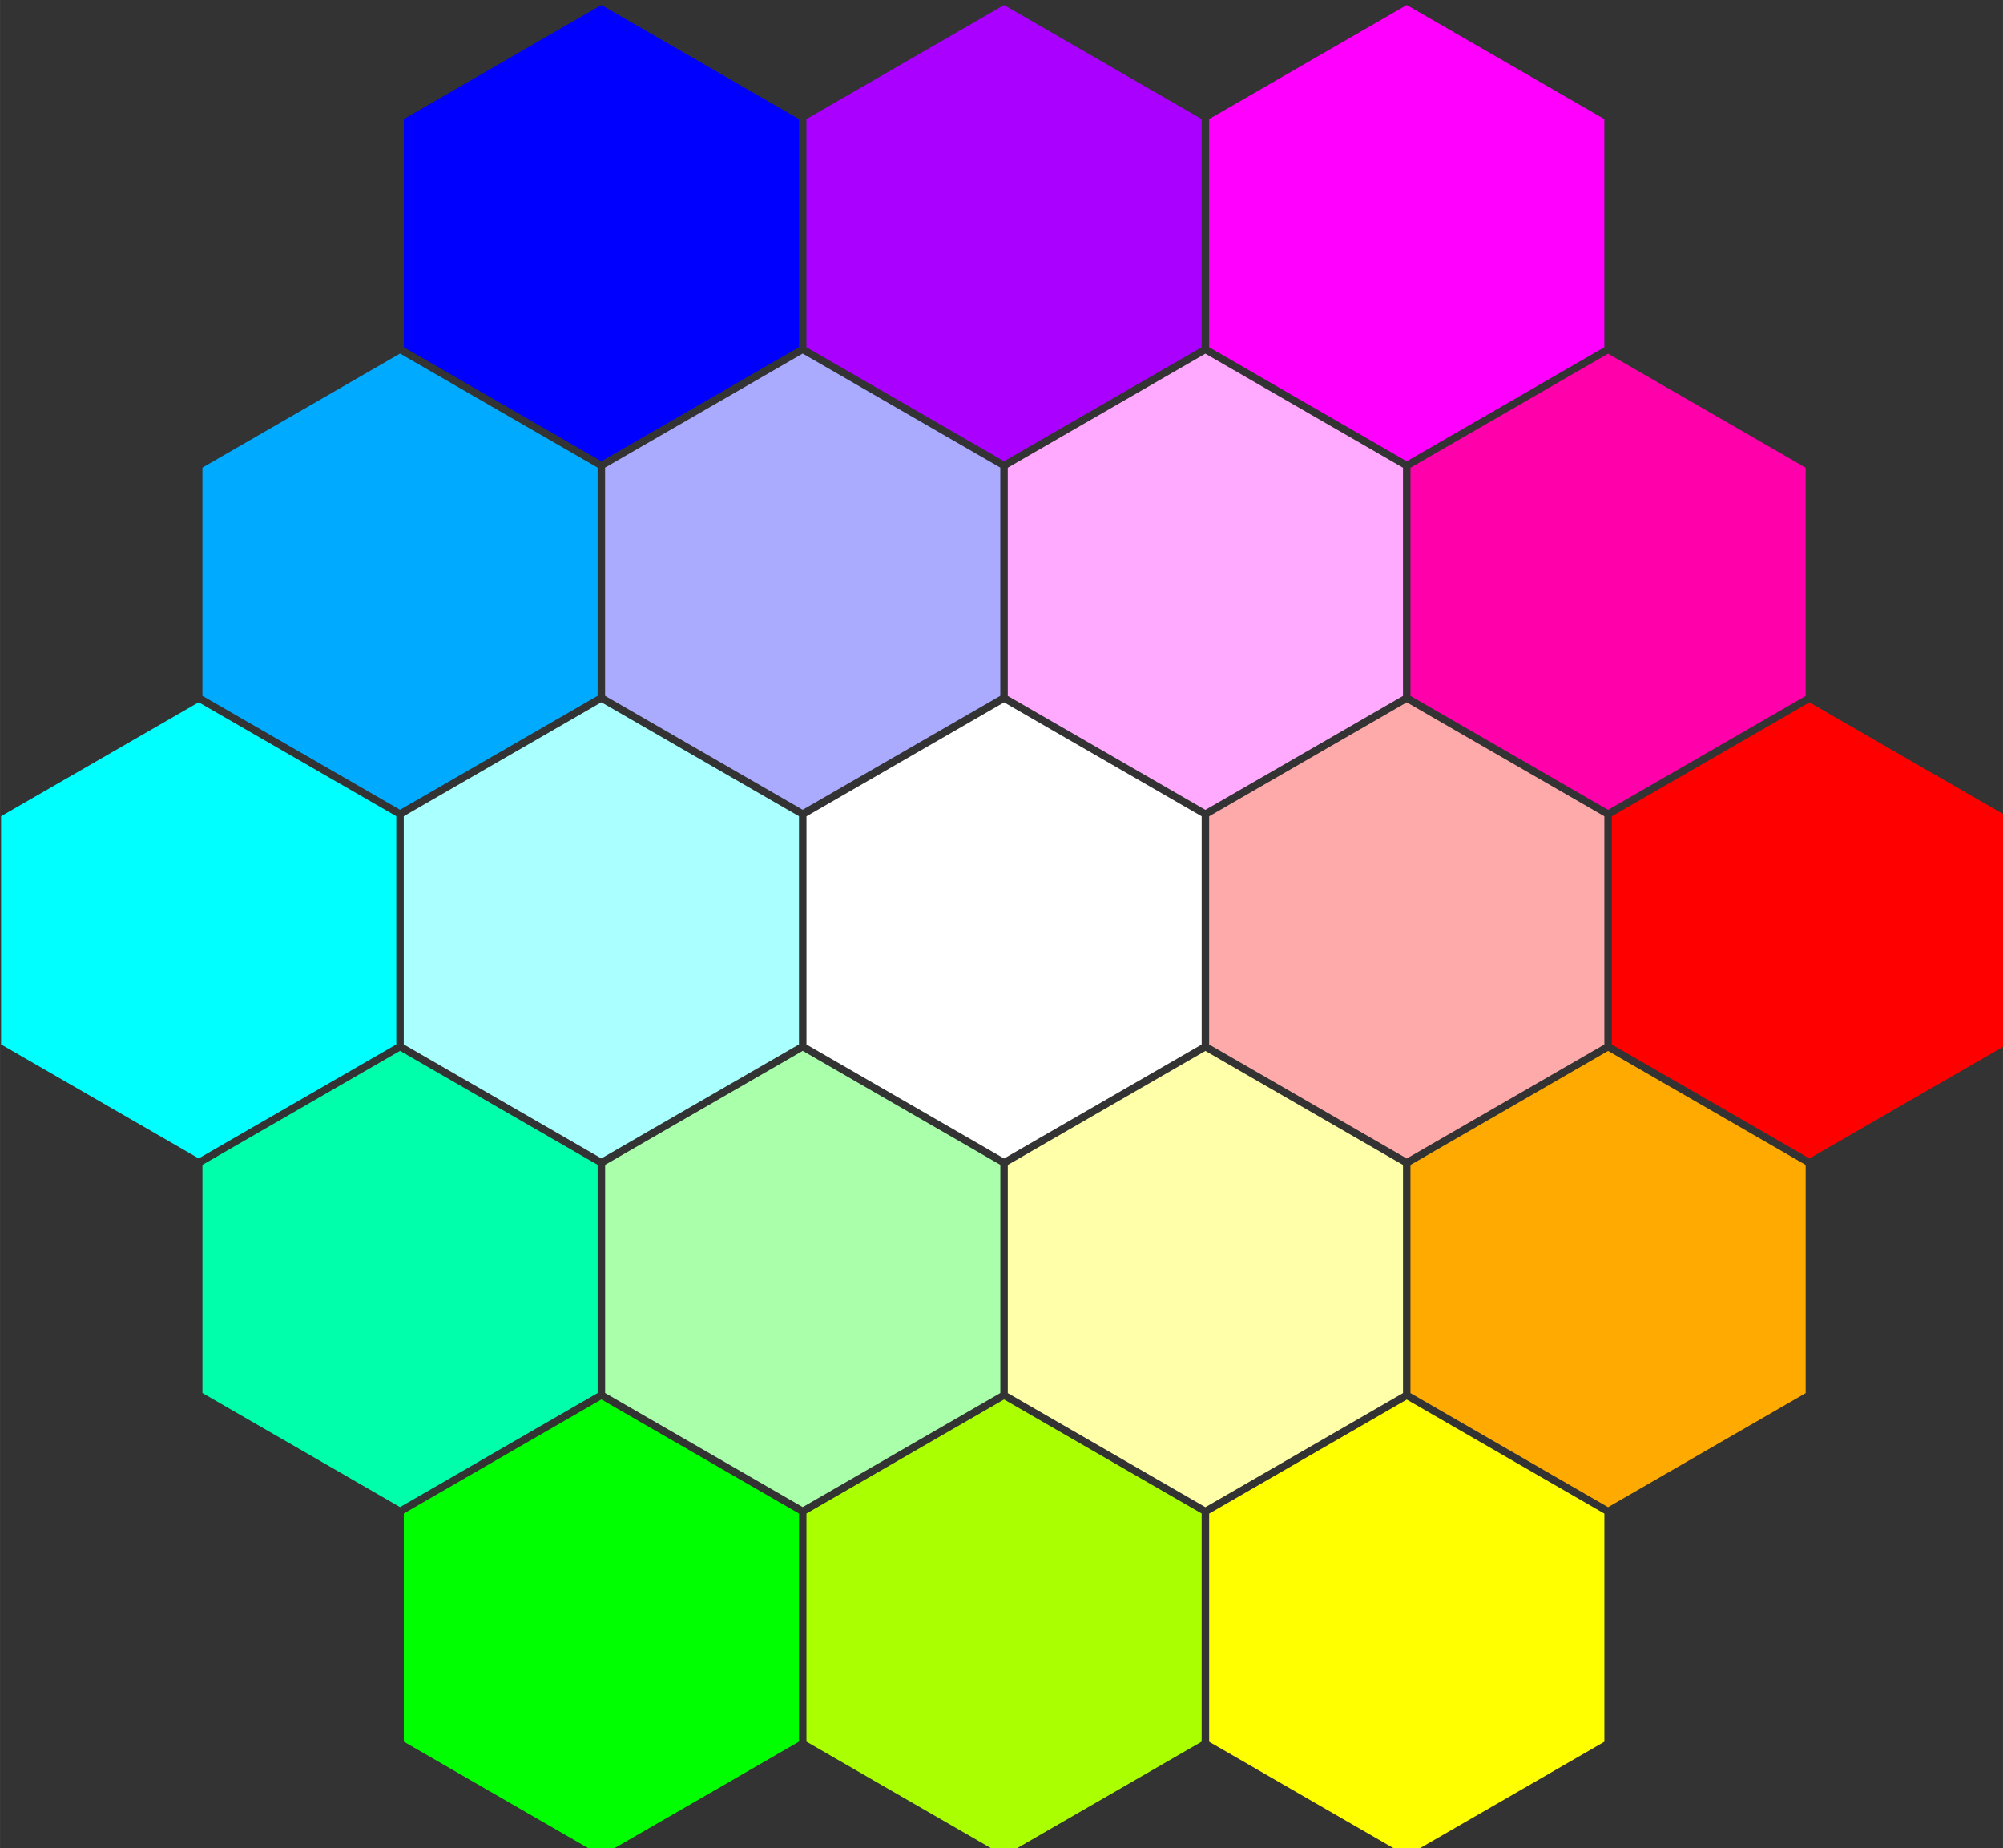 <?xml version="1.0" encoding="UTF-8" standalone="no"?>
<!-- Created with Inkscape (http://www.inkscape.org/) -->

<svg
   width="100"
   height="92.284"
   viewBox="0 0 26.458 24.417"
   version="1.1"
   id="svg1"
   xml:space="preserve"
   inkscape:version="1.4.2 (2aeb623e1d, 2025-05-12)"
   sodipodi:docname="color-picker.svg"
   xmlns:inkscape="http://www.inkscape.org/namespaces/inkscape"
   xmlns:sodipodi="http://sodipodi.sourceforge.net/DTD/sodipodi-0.dtd"
   xmlns="http://www.w3.org/2000/svg"
   xmlns:svg="http://www.w3.org/2000/svg"><rect x="0" y="0" width="26.458" height="24.417" fill="#333333" stroke="none"/><sodipodi:namedview
     id="namedview1"
     pagecolor="#ffffff"
     bordercolor="#000000"
     borderopacity="0.25"
     inkscape:showpageshadow="2"
     inkscape:pageopacity="0.0"
     inkscape:pagecheckerboard="0"
     inkscape:deskcolor="#d1d1d1"
     inkscape:document-units="px"
     inkscape:zoom="4"
     inkscape:cx="68.75"
     inkscape:cy="55.125"
     inkscape:window-width="1882"
     inkscape:window-height="1011"
     inkscape:window-x="0"
     inkscape:window-y="0"
     inkscape:window-maximized="1"
     inkscape:current-layer="layer1" /><defs
     id="defs1" /><g
     inkscape:label="Layer 1"
     inkscape:groupmode="layer"
     id="layer1"
     transform="translate(-1.896,-1.559)"><g
       id="g76"
       transform="matrix(0.281,0,0,0.281,-8.207,-43.489)"
       style="fill:#1a1a1a"><path
         sodipodi:type="star"
         style="fill:#0000ff;stroke:none;stroke-width:0;stroke-dasharray:none;stroke-dashoffset:0"
         id="path75"
         inkscape:flatsided="true"
         sodipodi:sides="6"
         sodipodi:cx="27.739725"
         sodipodi:cy="171.24658"
         sodipodi:r1="10.726027"
         sodipodi:r2="9.289012"
         sodipodi:arg1="1.5707963"
         sodipodi:arg2="2.0943951"
         inkscape:rounded="0"
         inkscape:randomized="0"
         d="m 27.74,181.973 -9.289,-5.363 0,-10.726 9.289,-5.363 9.289,5.363 10e-7,10.726 z"
         transform="translate(36.482,0.029)" /><path
         sodipodi:type="star"
         style="fill:#ff00ff;stroke:none;stroke-width:0;stroke-dasharray:none;stroke-dashoffset:0"
         id="path75-0"
         inkscape:flatsided="true"
         sodipodi:sides="6"
         sodipodi:cx="27.739725"
         sodipodi:cy="171.24658"
         sodipodi:r1="10.726027"
         sodipodi:r2="9.289012"
         sodipodi:arg1="1.5707963"
         sodipodi:arg2="2.0943951"
         inkscape:rounded="0"
         inkscape:randomized="0"
         d="m 27.74,181.973 -9.289,-5.363 0,-10.726 9.289,-5.363 9.289,5.363 10e-7,10.726 z"
         transform="translate(74.341,0.029)" /><path
         sodipodi:type="star"
         style="fill:#aa00ff;stroke:none;stroke-width:0;stroke-dasharray:none;stroke-dashoffset:0;fill-opacity:1"
         id="path75-6"
         inkscape:flatsided="true"
         sodipodi:sides="6"
         sodipodi:cx="27.739725"
         sodipodi:cy="171.24658"
         sodipodi:r1="10.726027"
         sodipodi:r2="9.289012"
         sodipodi:arg1="1.5707963"
         sodipodi:arg2="2.0943951"
         inkscape:rounded="0"
         inkscape:randomized="0"
         d="m 27.74,181.973 -9.289,-5.363 0,-10.726 9.289,-5.363 9.289,5.363 10e-7,10.726 z"
         transform="translate(55.411,0.029)" /><path
         sodipodi:type="star"
         style="fill:#ff00aa;stroke:none;stroke-width:0;stroke-dasharray:none;stroke-dashoffset:0;fill-opacity:1"
         id="path75-0-2"
         inkscape:flatsided="true"
         sodipodi:sides="6"
         sodipodi:cx="27.739725"
         sodipodi:cy="171.24658"
         sodipodi:r1="10.726027"
         sodipodi:r2="9.289012"
         sodipodi:arg1="1.5707963"
         sodipodi:arg2="2.0943951"
         inkscape:rounded="0"
         inkscape:randomized="0"
         d="m 27.74,181.973 -9.289,-5.363 0,-10.726 9.289,-5.363 9.289,5.363 10e-7,10.726 z"
         transform="translate(83.806,16.421)" /><path
         sodipodi:type="star"
         style="fill:#ffaaff;stroke:none;stroke-width:0;stroke-dasharray:none;stroke-dashoffset:0;fill-opacity:1"
         id="path75-6-0"
         inkscape:flatsided="true"
         sodipodi:sides="6"
         sodipodi:cx="27.739725"
         sodipodi:cy="171.24658"
         sodipodi:r1="10.726027"
         sodipodi:r2="9.289012"
         sodipodi:arg1="1.5707963"
         sodipodi:arg2="2.0943951"
         inkscape:rounded="0"
         inkscape:randomized="0"
         d="m 27.74,181.973 -9.289,-5.363 0,-10.726 9.289,-5.363 9.289,5.363 10e-7,10.726 z"
         transform="translate(64.876,16.421)" /><path
         sodipodi:type="star"
         style="fill:#ffffff;stroke:none;stroke-width:0;stroke-dasharray:none;stroke-dashoffset:0"
         id="path75-7-7"
         inkscape:flatsided="true"
         sodipodi:sides="6"
         sodipodi:cx="27.739725"
         sodipodi:cy="171.24658"
         sodipodi:r1="10.726027"
         sodipodi:r2="9.289012"
         sodipodi:arg1="1.5707963"
         sodipodi:arg2="2.0943951"
         inkscape:rounded="0"
         inkscape:randomized="0"
         d="m 27.74,181.973 -9.289,-5.363 0,-10.726 9.289,-5.363 9.289,5.363 10e-7,10.726 z"
         transform="translate(55.413,32.813)" /><path
         sodipodi:type="star"
         style="fill:#ff0000;stroke:none;stroke-width:0;stroke-dasharray:none;stroke-dashoffset:0"
         id="path75-0-2-6"
         inkscape:flatsided="true"
         sodipodi:sides="6"
         sodipodi:cx="27.739725"
         sodipodi:cy="171.24658"
         sodipodi:r1="10.726027"
         sodipodi:r2="9.289012"
         sodipodi:arg1="1.5707963"
         sodipodi:arg2="2.0943951"
         inkscape:rounded="0"
         inkscape:randomized="0"
         d="m 27.74,181.973 -9.289,-5.363 0,-10.726 9.289,-5.363 9.289,5.363 10e-7,10.726 z"
         transform="translate(93.271,32.813)" /><path
         sodipodi:type="star"
         style="fill:#ffaaaa;stroke:none;stroke-width:0;stroke-dasharray:none;stroke-dashoffset:0;fill-opacity:1"
         id="path75-6-0-1"
         inkscape:flatsided="true"
         sodipodi:sides="6"
         sodipodi:cx="27.739725"
         sodipodi:cy="171.24658"
         sodipodi:r1="10.726027"
         sodipodi:r2="9.289012"
         sodipodi:arg1="1.5707963"
         sodipodi:arg2="2.0943951"
         inkscape:rounded="0"
         inkscape:randomized="0"
         d="m 27.74,181.973 -9.289,-5.363 0,-10.726 9.289,-5.363 9.289,5.363 10e-7,10.726 z"
         transform="translate(74.342,32.813)" /><path
         sodipodi:type="star"
         style="fill:#ffffaa;stroke:none;stroke-width:0;stroke-dasharray:none;stroke-dashoffset:0;fill-opacity:1"
         id="path75-7-4"
         inkscape:flatsided="true"
         sodipodi:sides="6"
         sodipodi:cx="27.739725"
         sodipodi:cy="171.24658"
         sodipodi:r1="10.726027"
         sodipodi:r2="9.289012"
         sodipodi:arg1="1.5707963"
         sodipodi:arg2="2.0943951"
         inkscape:rounded="0"
         inkscape:randomized="0"
         d="m 27.74,181.973 -9.289,-5.363 0,-10.726 9.289,-5.363 9.289,5.363 10e-7,10.726 z"
         transform="translate(64.877,49.205)" /><path
         sodipodi:type="star"
         style="fill:#ffaa00;stroke:none;stroke-width:0;stroke-dasharray:none;stroke-dashoffset:0;fill-opacity:1"
         id="path75-6-0-3"
         inkscape:flatsided="true"
         sodipodi:sides="6"
         sodipodi:cx="27.739725"
         sodipodi:cy="171.24658"
         sodipodi:r1="10.726027"
         sodipodi:r2="9.289012"
         sodipodi:arg1="1.5707963"
         sodipodi:arg2="2.0943951"
         inkscape:rounded="0"
         inkscape:randomized="0"
         d="m 27.74,181.973 -9.289,-5.363 0,-10.726 9.289,-5.363 9.289,5.363 10e-7,10.726 z"
         transform="translate(83.806,49.205)" /><path
         sodipodi:type="star"
         style="fill:#ffff00;stroke:none;stroke-width:0;stroke-dasharray:none;stroke-dashoffset:0"
         id="path75-7-7-6"
         inkscape:flatsided="true"
         sodipodi:sides="6"
         sodipodi:cx="27.739725"
         sodipodi:cy="171.24658"
         sodipodi:r1="10.726027"
         sodipodi:r2="9.289012"
         sodipodi:arg1="1.5707963"
         sodipodi:arg2="2.0943951"
         inkscape:rounded="0"
         inkscape:randomized="0"
         d="m 27.74,181.973 -9.289,-5.363 0,-10.726 9.289,-5.363 9.289,5.363 10e-7,10.726 z"
         transform="translate(74.343,65.597)" /><path
         sodipodi:type="star"
         style="fill:#aaaaff;stroke:none;stroke-width:0;stroke-dasharray:none;stroke-dashoffset:0;fill-opacity:1"
         id="path75-2-5"
         inkscape:flatsided="true"
         sodipodi:sides="6"
         sodipodi:cx="27.739725"
         sodipodi:cy="171.24658"
         sodipodi:r1="10.726027"
         sodipodi:r2="9.289012"
         sodipodi:arg1="1.5707963"
         sodipodi:arg2="2.0943951"
         inkscape:rounded="0"
         inkscape:randomized="0"
         d="m 27.74,181.973 -9.289,-5.363 0,-10.726 9.289,-5.363 9.289,5.363 10e-7,10.726 z"
         transform="translate(45.946,16.416)" /><path
         sodipodi:type="star"
         style="fill:#00aaff;stroke:none;stroke-width:0;stroke-dasharray:none;stroke-dashoffset:0;fill-opacity:1"
         id="path75-0-5"
         inkscape:flatsided="true"
         sodipodi:sides="6"
         sodipodi:cx="27.739725"
         sodipodi:cy="171.24658"
         sodipodi:r1="10.726027"
         sodipodi:r2="9.289012"
         sodipodi:arg1="1.5707963"
         sodipodi:arg2="2.0943951"
         inkscape:rounded="0"
         inkscape:randomized="0"
         d="m 27.74,181.973 -9.289,-5.363 0,-10.726 9.289,-5.363 9.289,5.363 10e-7,10.726 z"
         transform="translate(27.017,16.416)" /><path
         sodipodi:type="star"
         style="fill:#aaffff;stroke:none;stroke-width:0;stroke-dasharray:none;stroke-dashoffset:0;fill-opacity:1"
         id="path75-0-2-9"
         inkscape:flatsided="true"
         sodipodi:sides="6"
         sodipodi:cx="27.739725"
         sodipodi:cy="171.24658"
         sodipodi:r1="10.726027"
         sodipodi:r2="9.289012"
         sodipodi:arg1="1.5707963"
         sodipodi:arg2="2.0943951"
         inkscape:rounded="0"
         inkscape:randomized="0"
         d="m 27.74,181.973 -9.289,-5.363 0,-10.726 9.289,-5.363 9.289,5.363 10e-7,10.726 z"
         transform="translate(36.482,32.809)" /><path
         sodipodi:type="star"
         style="fill:#00ffff;stroke:none;stroke-width:0;stroke-dasharray:none;stroke-dashoffset:0"
         id="path75-6-0-37"
         inkscape:flatsided="true"
         sodipodi:sides="6"
         sodipodi:cx="27.739725"
         sodipodi:cy="171.24658"
         sodipodi:r1="10.726027"
         sodipodi:r2="9.289012"
         sodipodi:arg1="1.5707963"
         sodipodi:arg2="2.0943951"
         inkscape:rounded="0"
         inkscape:randomized="0"
         d="m 27.74,181.973 -9.289,-5.363 0,-10.726 9.289,-5.363 9.289,5.363 10e-7,10.726 z"
         transform="translate(17.553,32.809)" /><path
         sodipodi:type="star"
         style="fill:#aaffaa;stroke:none;stroke-width:0;stroke-dasharray:none;stroke-dashoffset:0;fill-opacity:1"
         id="path75-0-2-6-2"
         inkscape:flatsided="true"
         sodipodi:sides="6"
         sodipodi:cx="27.739725"
         sodipodi:cy="171.24658"
         sodipodi:r1="10.726027"
         sodipodi:r2="9.289012"
         sodipodi:arg1="1.5707963"
         sodipodi:arg2="2.0943951"
         inkscape:rounded="0"
         inkscape:randomized="0"
         d="m 27.74,181.973 -9.289,-5.363 0,-10.726 9.289,-5.363 9.289,5.363 10e-7,10.726 z"
         transform="translate(45.948,49.201)" /><path
         sodipodi:type="star"
         style="fill:#00ffaa;stroke:none;stroke-width:0;stroke-dasharray:none;stroke-dashoffset:0;fill-opacity:1"
         id="path75-6-0-1-5"
         inkscape:flatsided="true"
         sodipodi:sides="6"
         sodipodi:cx="27.739725"
         sodipodi:cy="171.24658"
         sodipodi:r1="10.726027"
         sodipodi:r2="9.289012"
         sodipodi:arg1="1.5707963"
         sodipodi:arg2="2.0943951"
         inkscape:rounded="0"
         inkscape:randomized="0"
         d="m 27.74,181.973 -9.289,-5.363 0,-10.726 9.289,-5.363 9.289,5.363 10e-7,10.726 z"
         transform="translate(27.018,49.201)" /><path
         sodipodi:type="star"
         style="fill:#aaff00;stroke:none;stroke-width:0;stroke-dasharray:none;stroke-dashoffset:0;fill-opacity:1"
         id="path75-0-2-0-4"
         inkscape:flatsided="true"
         sodipodi:sides="6"
         sodipodi:cx="27.739725"
         sodipodi:cy="171.24658"
         sodipodi:r1="10.726027"
         sodipodi:r2="9.289012"
         sodipodi:arg1="1.5707963"
         sodipodi:arg2="2.0943951"
         inkscape:rounded="0"
         inkscape:randomized="0"
         d="m 27.74,181.973 -9.289,-5.363 0,-10.726 9.289,-5.363 9.289,5.363 10e-7,10.726 z"
         transform="translate(55.412,65.592)" /><path
         sodipodi:type="star"
         style="fill:#00ff00;stroke:none;stroke-width:0;stroke-dasharray:none;stroke-dashoffset:0"
         id="path75-6-0-3-4"
         inkscape:flatsided="true"
         sodipodi:sides="6"
         sodipodi:cx="27.739725"
         sodipodi:cy="171.24658"
         sodipodi:r1="10.726027"
         sodipodi:r2="9.289012"
         sodipodi:arg1="1.5707963"
         sodipodi:arg2="2.0943951"
         inkscape:rounded="0"
         inkscape:randomized="0"
         d="m 27.74,181.973 -9.289,-5.363 0,-10.726 9.289,-5.363 9.289,5.363 10e-7,10.726 z"
         transform="translate(36.483,65.592)" /></g></g></svg>
